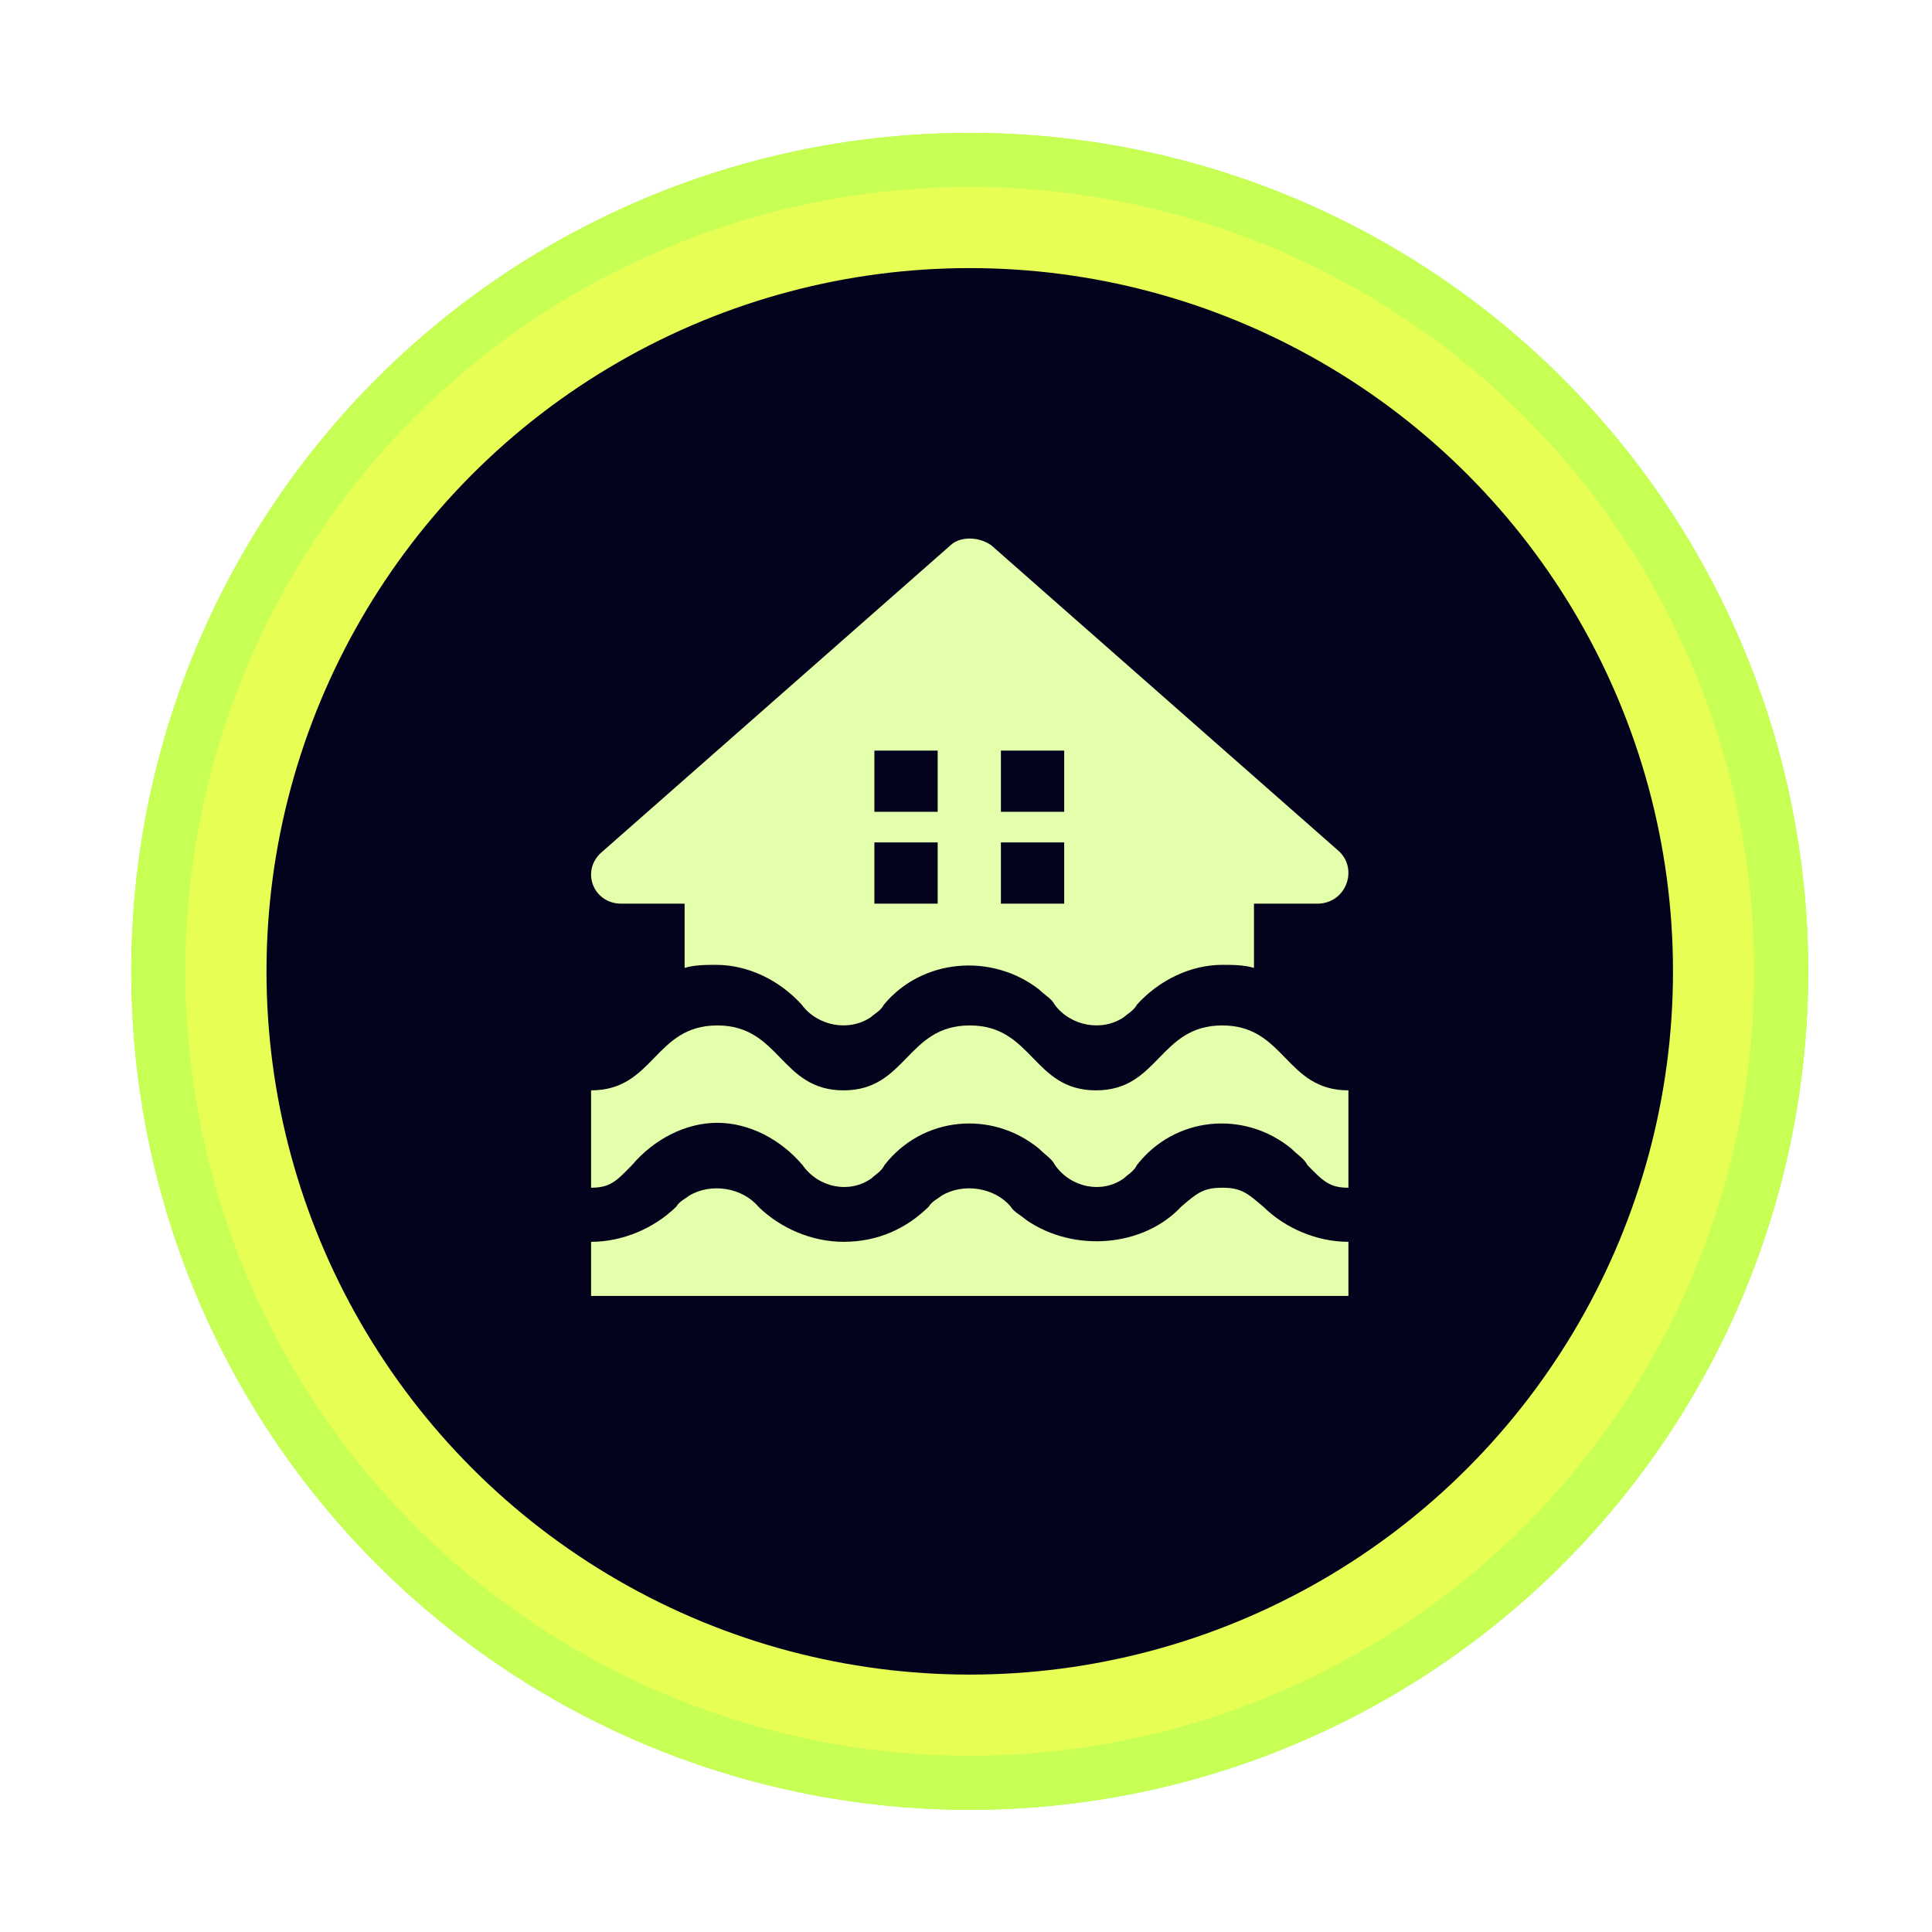 <?xml version="1.0" encoding="UTF-8" standalone="no"?>
<svg
   xmlns:dc="http://purl.org/dc/elements/1.1/"
   xmlns:cc="http://creativecommons.org/ns#"
   xmlns:rdf="http://www.w3.org/1999/02/22-rdf-syntax-ns#"
   xmlns:svg="http://www.w3.org/2000/svg"
   xmlns="http://www.w3.org/2000/svg"
   xmlns:sodipodi="http://sodipodi.sourceforge.net/DTD/sodipodi-0.dtd"
   xmlns:inkscape="http://www.inkscape.org/namespaces/inkscape"
   width="34px"
   height="34px"
   viewBox="0 0 34 34"
   version="1.1"
   id="svg2"
   inkscape:version="0.91 r13725"
   sodipodi:docname="ico-water-level.svg">
  <sodipodi:namedview
     pagecolor="#ffffff"
     bordercolor="#666666"
     borderopacity="1"
     objecttolerance="10"
     gridtolerance="10"
     guidetolerance="10"
     inkscape:pageopacity="0"
     inkscape:pageshadow="2"
     inkscape:window-width="1920"
     inkscape:window-height="1056"
     id="namedview25"
     showgrid="false"
     inkscape:zoom="6.9411765"
     inkscape:cx="17"
     inkscape:cy="17"
     inkscape:window-x="0"
     inkscape:window-y="24"
     inkscape:window-maximized="1"
     inkscape:current-layer="svg2" />
  <!-- Generator: Sketch 54.1 (76490) - https://sketchapp.com -->
  <title
     id="title4">Icon / Analytic / Circle / Water Level Monitoring</title>
  <desc
     id="desc6">Created with Sketch.</desc>
  <defs
     id="defs8">
    <filter
       x="-20.0%"
       y="-20.0%"
       width="140.0%"
       height="140.0%"
       filterUnits="objectBoundingBox"
       id="filter-1">
      <feGaussianBlur
         stdDeviation="2"
         in="SourceGraphic"
         id="feGaussianBlur11" />
    </filter>
  </defs>
  <g
     id="Icon-/-Analytic-/-Circle-/-Water-Level-Monitoring"
     transform="matrix(0.952,0,0,0.952,0.882,0.91)"
     style="fill:none;fill-rule:evenodd;stroke:none;stroke-width:1">
    <g
       id="Icon/Analytic/Esti"
       transform="translate(2,2)">
      <circle
         id="Oval-3"
         cx="15"
         cy="15"
         r="15"
         style="fill:#03031d;stroke:#a4ff53" />
      <circle
         id="circle16"
         cx="15"
         cy="15"
         r="14"
         style="fill:#03031d;stroke:#e7ff55;stroke-width:2;filter:url(#filter-1)" />
      <circle
         id="circle18"
         cx="15"
         cy="15"
         r="15"
         style="stroke:#c8ff55" />
    </g>
    <g
       id="flood"
       transform="translate(10,9)"
       style="fill:#e4ffac">
      <path
         d="m 0.559,6.749 1.17,0 0,1.188 c 0.175,-0.057 0.409,-0.057 0.585,-0.057 0.585,0 1.17,0.283 1.579,0.736 0.292,0.396 0.877,0.509 1.286,0.226 0.058,-0.057 0.175,-0.113 0.234,-0.226 0.702,-0.849 1.988,-0.962 2.865,-0.283 0.117,0.113 0.234,0.17 0.292,0.283 0.292,0.396 0.877,0.509 1.286,0.226 0.058,-0.057 0.175,-0.113 0.234,-0.226 0.409,-0.453 0.994,-0.736 1.579,-0.736 0.175,0 0.409,0 0.585,0.057 l 0,-1.188 1.17,0 c 0.526,0 0.76,-0.622 0.409,-0.962 L 7.401,0.127 c -0.234,-0.17 -0.585,-0.17 -0.76,0 L 0.208,5.787 C -0.201,6.126 0.033,6.749 0.559,6.749 Z m 7.017,-2.83 1.17,0 0,1.132 -1.17,0 0,-1.132 z m 0,1.698 1.17,0 0,1.132 -1.17,0 0,-1.132 z m -2.339,-1.698 1.17,0 0,1.132 -1.17,0 0,-1.132 z m 0,1.698 1.17,0 0,1.132 -1.17,0 0,-1.132 z"
         id="Shape"
         inkscape:connector-curvature="0"
         style="fill-rule:nonzero" />
      <path
         d="m 11.667,12 c -0.35,0 -0.467,0.1 -0.758,0.35 C 10.208,13.1 8.925,13.2 8.05,12.6 7.933,12.5 7.817,12.45 7.758,12.35 7.467,12 6.883,11.9 6.475,12.15 c -0.058,0.05 -0.175,0.1 -0.233,0.2 -0.408,0.4 -0.933,0.65 -1.575,0.65 C 4.083,13 3.5,12.75 3.092,12.35 2.8,12 2.217,11.9 1.808,12.15 1.75,12.2 1.633,12.25 1.575,12.35 1.167,12.75 0.583,13 0,13 L 0,14 l 14,0 0,-1 c -0.583,0 -1.167,-0.25 -1.575,-0.65 C 12.133,12.1 12.017,12 11.667,12 Z"
         id="Path"
         inkscape:connector-curvature="0" />
      <path
         d="M 11.667,9 C 10.5,9 10.5,10.2 9.333,10.2 8.167,10.2 8.167,9 7,9 5.833,9 5.833,10.2 4.667,10.2 3.5,10.2 3.5,9 2.333,9 1.167,9 1.167,10.2 0,10.2 L 0,12 C 0.35,12 0.467,11.88 0.758,11.58 1.167,11.1 1.75,10.8 2.333,10.8 c 0.583,0 1.167,0.3 1.575,0.78 C 4.2,12 4.783,12.12 5.192,11.82 5.25,11.76 5.367,11.7 5.425,11.58 6.125,10.68 7.408,10.56 8.283,11.28 c 0.117,0.12 0.233,0.18 0.292,0.3 0.292,0.42 0.875,0.54 1.283,0.24 0.058,-0.06 0.175,-0.12 0.233,-0.24 0.7,-0.9 1.983,-1.02 2.858,-0.3 0.117,0.12 0.233,0.18 0.292,0.3 C 13.533,11.88 13.65,12 14,12 l 0,-1.8 C 12.833,10.2 12.833,9 11.667,9 Z"
         id="path23"
         inkscape:connector-curvature="0" />
    </g>
  </g>
</svg>
